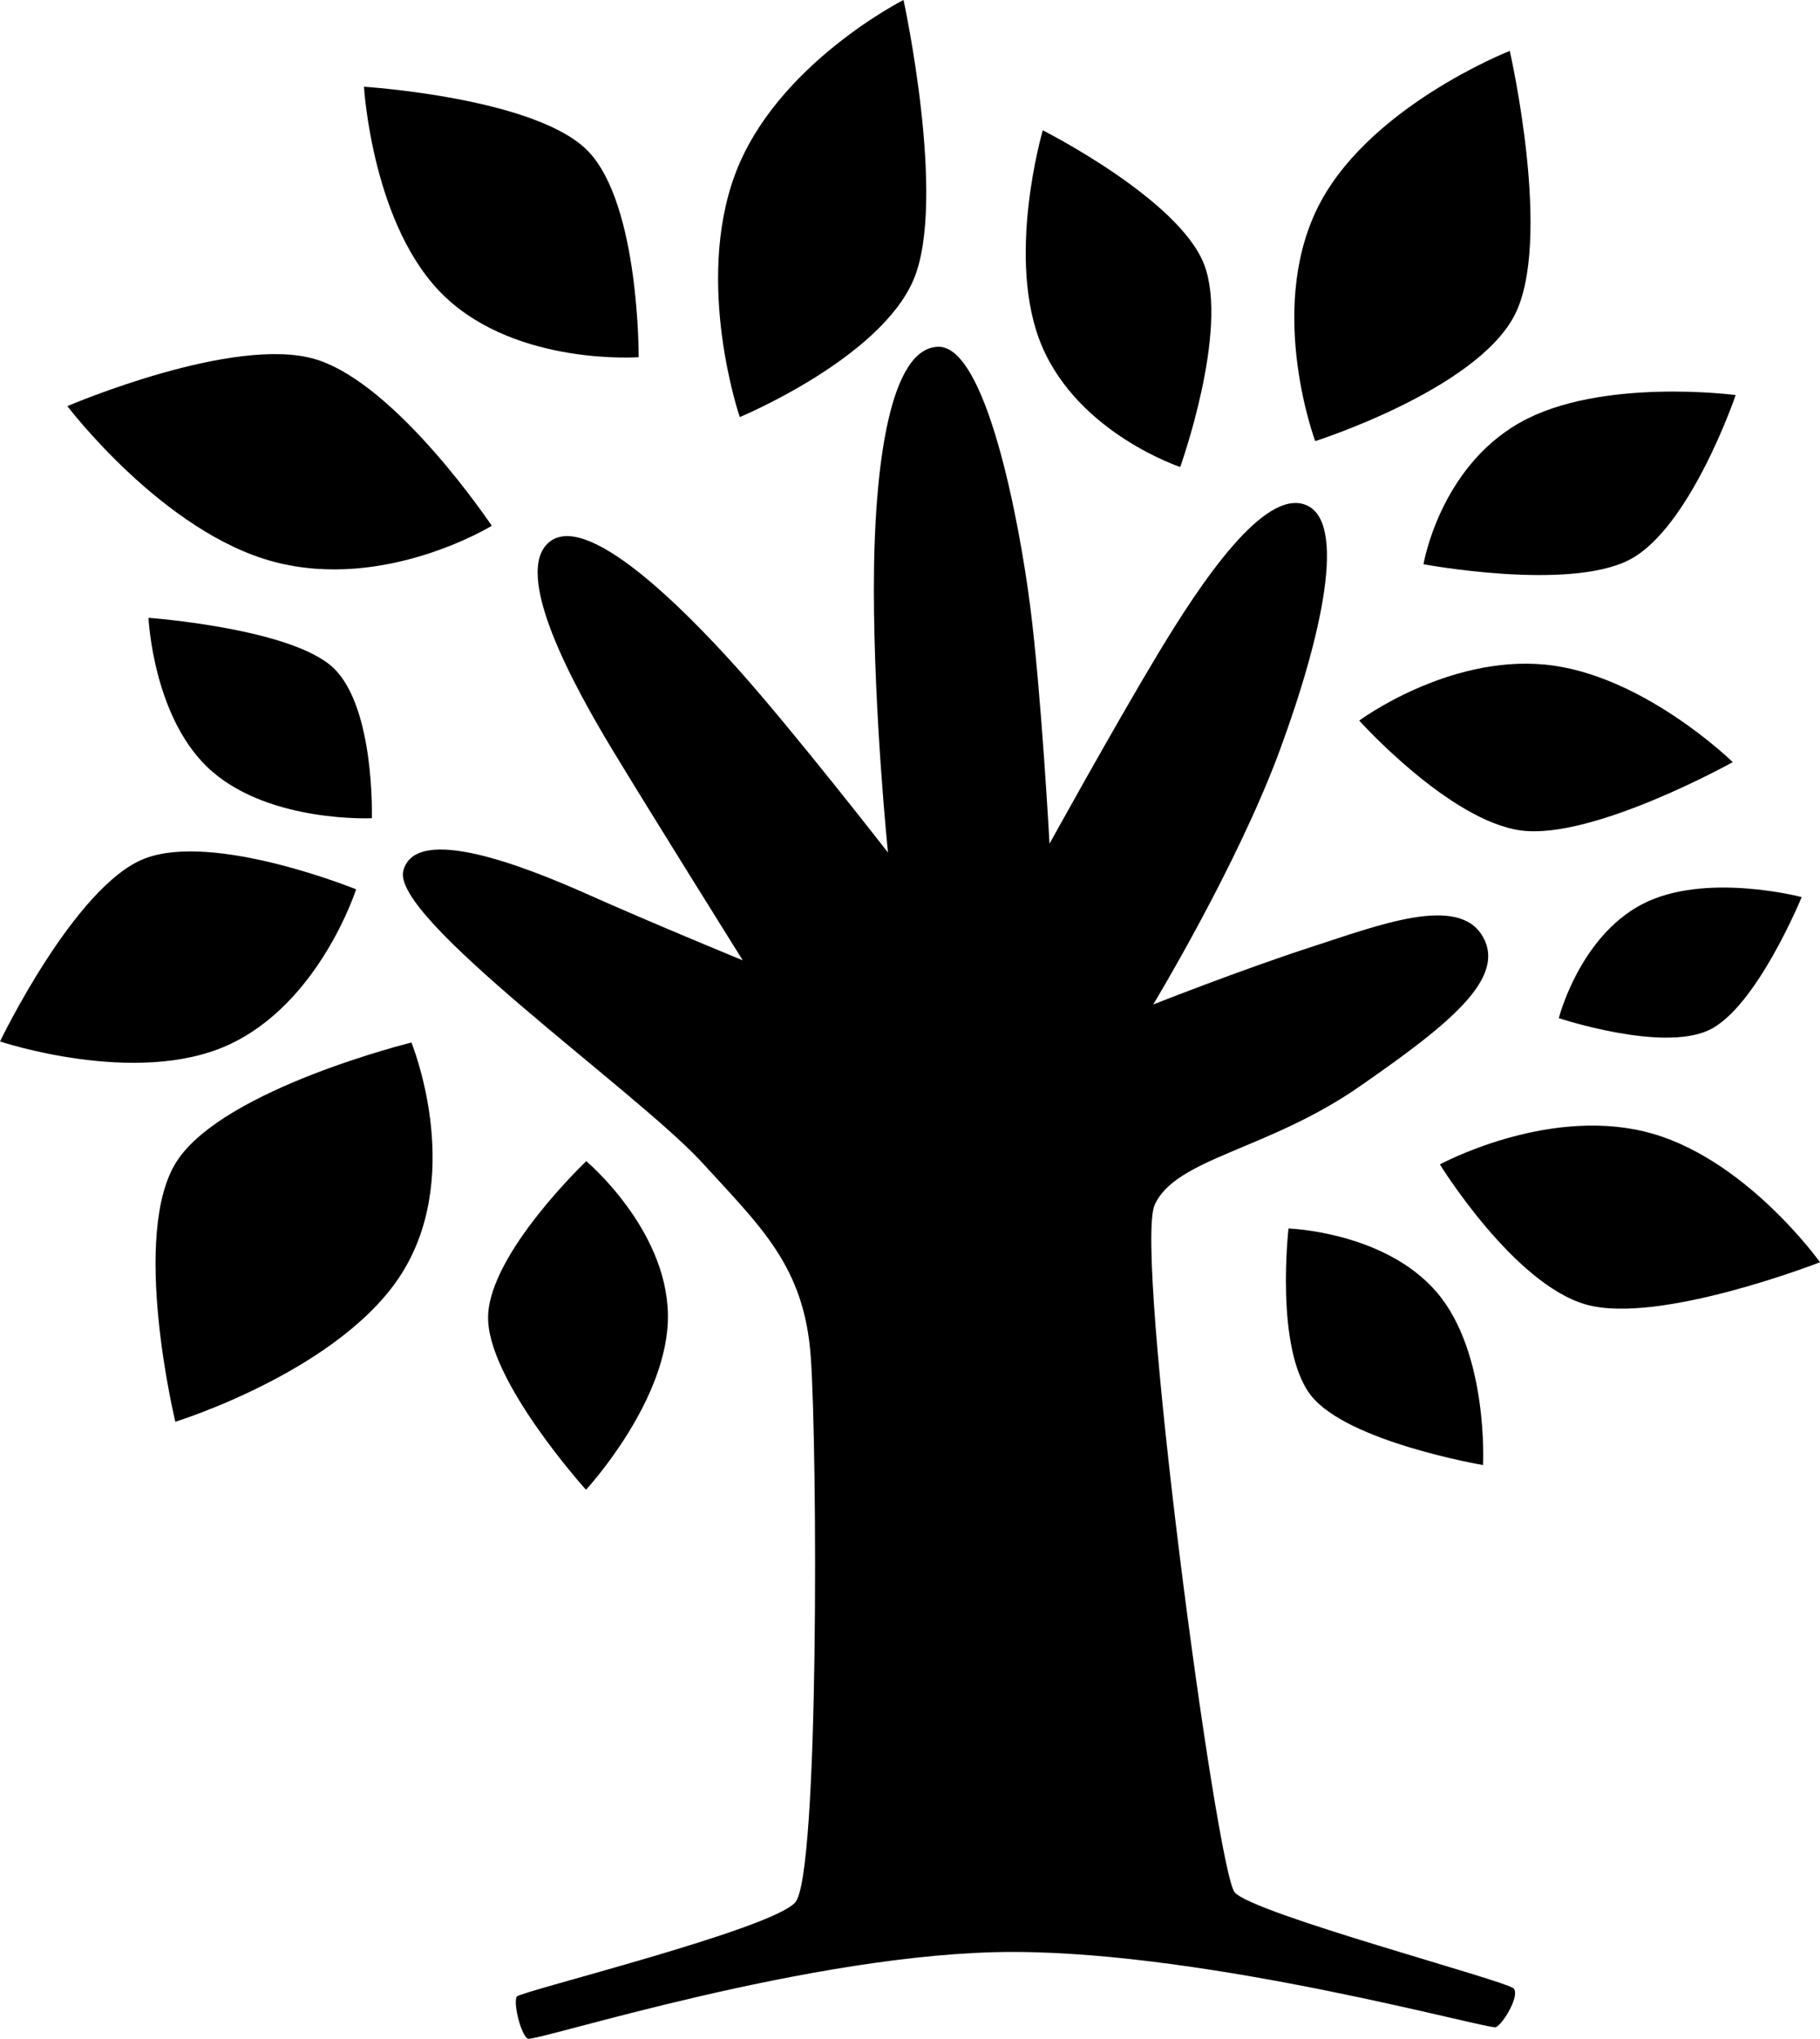 <?xml version="1.0" encoding="UTF-8" standalone="no"?>
<!-- Created with Inkscape (http://www.inkscape.org/) -->

<svg
   width="61.437mm"
   height="68.777mm"
   viewBox="0 0 61.437 68.777"
   version="1.1"
   id="svg5"
   xml:space="preserve"
   xmlns:inkscape="http://www.inkscape.org/namespaces/inkscape"
   xmlns:sodipodi="http://sodipodi.sourceforge.net/DTD/sodipodi-0.dtd"
   xmlns="http://www.w3.org/2000/svg"
   xmlns:svg="http://www.w3.org/2000/svg"><sodipodi:namedview
     id="namedview7"
     pagecolor="#ffffff"
     bordercolor="#000000"
     borderopacity="0.25"
     inkscape:showpageshadow="2"
     inkscape:pageopacity="0.0"
     inkscape:pagecheckerboard="0"
     inkscape:deskcolor="#d1d1d1"
     inkscape:document-units="mm"
     showgrid="false"
     inkscape:zoom="1.4039843"
     inkscape:cx="366.81322"
     inkscape:cy="663.82509"
     inkscape:window-width="1920"
     inkscape:window-height="1043"
     inkscape:window-x="0"
     inkscape:window-y="0"
     inkscape:window-maximized="1"
     inkscape:current-layer="layer1" /><defs
     id="defs2" /><g
     inkscape:label="Layer 1"
     inkscape:groupmode="layer"
     id="layer1"
     transform="translate(-11.823,-121.328)"><path
       style="opacity:1;fill:#000000;stroke-width:0.167;stroke-dasharray:none"
       d="m 29.641,190.101 c 0.238,0.128 9.629,-2.925 16.365,-2.925 6.736,0 16.078,2.633 16.311,2.538 0.233,-0.094 0.81,-1.042 0.608,-1.3 -0.202,-0.258 -8.808,-2.524 -9.423,-3.249 -0.615,-0.725 -3.409,-21.614 -2.701,-23.191 0.708,-1.577 3.816,-1.846 6.892,-3.977 3.076,-2.131 5.001,-3.679 4.175,-5.088 -0.826,-1.409 -3.487,-0.379 -5.822,0.379 -2.334,0.758 -5.295,1.926 -5.295,1.926 0,0 2.836,-4.677 4.275,-8.58 1.439,-3.903 2.273,-7.735 0.867,-8.276 -1.406,-0.541 -3.513,2.593 -4.97,5.008 -1.457,2.416 -3.672,6.424 -3.672,6.424 0,0 -0.278,-5.088 -0.652,-8.009 -0.374,-2.921 -1.496,-8.795 -3.109,-8.755 -1.612,0.04 -2.17,3.927 -2.168,8.194 0.003,4.266 0.476,8.868 0.476,8.868 0,0 -3.19,-4.099 -5.066,-6.193 -1.877,-2.094 -5.11,-5.325 -6.371,-4.278 -1.261,1.047 0.831,4.845 2.114,6.971 1.284,2.126 4.42,7.136 4.42,7.136 0,0 -3.014,-1.236 -5.211,-2.215 -2.197,-0.98 -5.836,-2.397 -6.247,-0.806 -0.411,1.59 7.733,7.34 10.023,9.775 2.033,2.232 3.513,3.543 3.732,6.627 0.22,3.084 0.29,17.479 -0.524,18.4 -0.815,0.92 -9.256,2.996 -9.395,3.174 -0.139,0.178 0.128,1.293 0.365,1.422 z"
       id="path233"
       sodipodi:nodetypes="zzzzzzzzzczzzczzzczzzczzczzzz"
       inkscape:export-filename="tree_icon.svg"
       inkscape:export-xdpi="96"
       inkscape:export-ydpi="96" /><path
       style="fill:#000000;stroke-width:0.089"
       d="m 61.886,170.751 c 0,0 -4.593,-0.78 -5.814,-2.354 -1.221,-1.574 -0.753,-5.626 -0.753,-5.626 0,0 3.249,0.104 5.004,2.151 1.755,2.047 1.563,5.829 1.563,5.829 z"
       id="path237"
       sodipodi:nodetypes="czczc" /><path
       style="fill:#000000;stroke-width:0.107"
       d="m 73.261,163.909 c 0,0 -5.446,2.124 -7.899,1.427 -2.452,-0.697 -4.933,-4.727 -4.933,-4.727 0,0 3.524,-1.916 6.89,-1.113 3.366,0.803 5.941,4.413 5.941,4.413 z"
       id="path461"
       sodipodi:nodetypes="czczc" /><path
       style="fill:#000000;stroke-width:0.078"
       d="m 72.641,151.592 c 0,0 -1.535,3.748 -3.138,4.49 -1.603,0.743 -5.06,-0.407 -5.06,-0.407 0,0 0.694,-2.735 2.81,-3.842 2.116,-1.107 5.388,-0.242 5.388,-0.242 z"
       id="path463"
       sodipodi:nodetypes="czczc" /><path
       style="fill:#000000;stroke-width:0.1"
       d="m 70.316,147.038 c 0,0 -4.731,2.633 -7.153,2.305 -2.422,-0.329 -5.457,-3.706 -5.457,-3.706 0,0 2.965,-2.2 6.262,-1.89 3.297,0.31 6.348,3.291 6.348,3.291 z"
       id="path465"
       sodipodi:nodetypes="czczc" /><path
       style="fill:#000000;stroke-width:0.099"
       d="m 70.414,134.655 c 0,0 -1.536,4.514 -3.605,5.566 -2.07,1.051 -6.934,0.141 -6.934,0.141 0,0 0.542,-3.243 3.255,-4.777 2.713,-1.534 7.285,-0.93 7.285,-0.93 z"
       id="path467"
       sodipodi:nodetypes="czczc" /><path
       style="fill:#000000;stroke-width:0.125"
       d="m 62.787,123.044 c 0,0 1.478,6.456 0.143,8.956 -1.335,2.5 -6.71,4.209 -6.71,4.209 0,0 -1.612,-4.31 0.035,-7.779 1.647,-3.469 6.533,-5.385 6.533,-5.385 z"
       id="path469"
       sodipodi:nodetypes="czczc" /><path
       style="fill:#000000;stroke-width:0.102"
       d="m 47.024,125.725 c 0,0 4.616,2.324 5.453,4.542 0.837,2.218 -0.814,6.815 -0.814,6.815 0,0 -3.394,-1.12 -4.658,-4.055 -1.264,-2.935 0.019,-7.302 0.019,-7.302 z"
       id="path471"
       sodipodi:nodetypes="czczc" /><path
       style="fill:#000000;stroke-width:0.121"
       d="m 42.323,121.328 c 0,0 1.47,6.752 0.342,9.427 -1.128,2.674 -5.87,4.643 -5.87,4.643 0,0 -1.538,-4.489 -0.156,-8.194 1.382,-3.705 5.683,-5.876 5.683,-5.876 z"
       id="path473"
       sodipodi:nodetypes="czczc" /><path
       style="fill:#000000;stroke-width:0.112"
       d="m 24.11,124.254 c 0,0 5.832,0.369 7.569,2.178 1.737,1.809 1.703,6.945 1.703,6.945 0,0 -4.065,0.3 -6.531,-2.031 -2.466,-2.331 -2.741,-7.092 -2.741,-7.092 z"
       id="path475"
       sodipodi:nodetypes="czczc" /><path
       style="fill:#000000;stroke-width:0.12"
       d="m 14.098,135.028 c 0,0 5.651,-2.423 8.397,-1.574 2.746,0.849 5.929,5.611 5.929,5.611 0,0 -3.59,2.204 -7.341,1.218 -3.751,-0.985 -6.986,-5.255 -6.986,-5.255 z"
       id="path477"
       sodipodi:nodetypes="czczc" /><path
       style="fill:#000000;stroke-width:0.087"
       d="m 16.836,142.17 c 0,0 4.83,0.35 6.24,1.689 1.41,1.339 1.299,5.071 1.299,5.071 0,0 -3.375,0.161 -5.382,-1.568 -2.007,-1.729 -2.157,-5.193 -2.157,-5.193 z"
       id="path479"
       sodipodi:nodetypes="czczc" /><path
       style="fill:#000000;stroke-width:0.112"
       d="m 11.823,156.462 c 0,0 2.52,-5.24 4.866,-6.164 2.346,-0.923 7.155,1.031 7.155,1.031 0,0 -1.233,3.861 -4.341,5.262 -3.107,1.401 -7.679,-0.13 -7.679,-0.13 z"
       id="path481"
       sodipodi:nodetypes="czczc" /><path
       style="fill:#000000;stroke-width:0.133"
       d="m 17.742,169.291 c 0,0 -1.548,-6.388 0.067,-8.816 1.616,-2.427 7.902,-3.978 7.902,-3.978 0,0 1.76,4.281 -0.243,7.654 -2.003,3.373 -7.726,5.139 -7.726,5.139 z"
       id="path483"
       sodipodi:nodetypes="czczc" /><path
       style="fill:#000000;stroke-width:0.097"
       d="m 31.604,171.584 c 0,0 -3.369,-3.727 -3.304,-5.864 0.065,-2.137 3.313,-5.22 3.313,-5.22 0,0 2.698,2.261 2.756,5.152 0.058,2.89 -2.765,5.932 -2.765,5.932 z"
       id="path485"
       sodipodi:nodetypes="czczc" /></g></svg>
